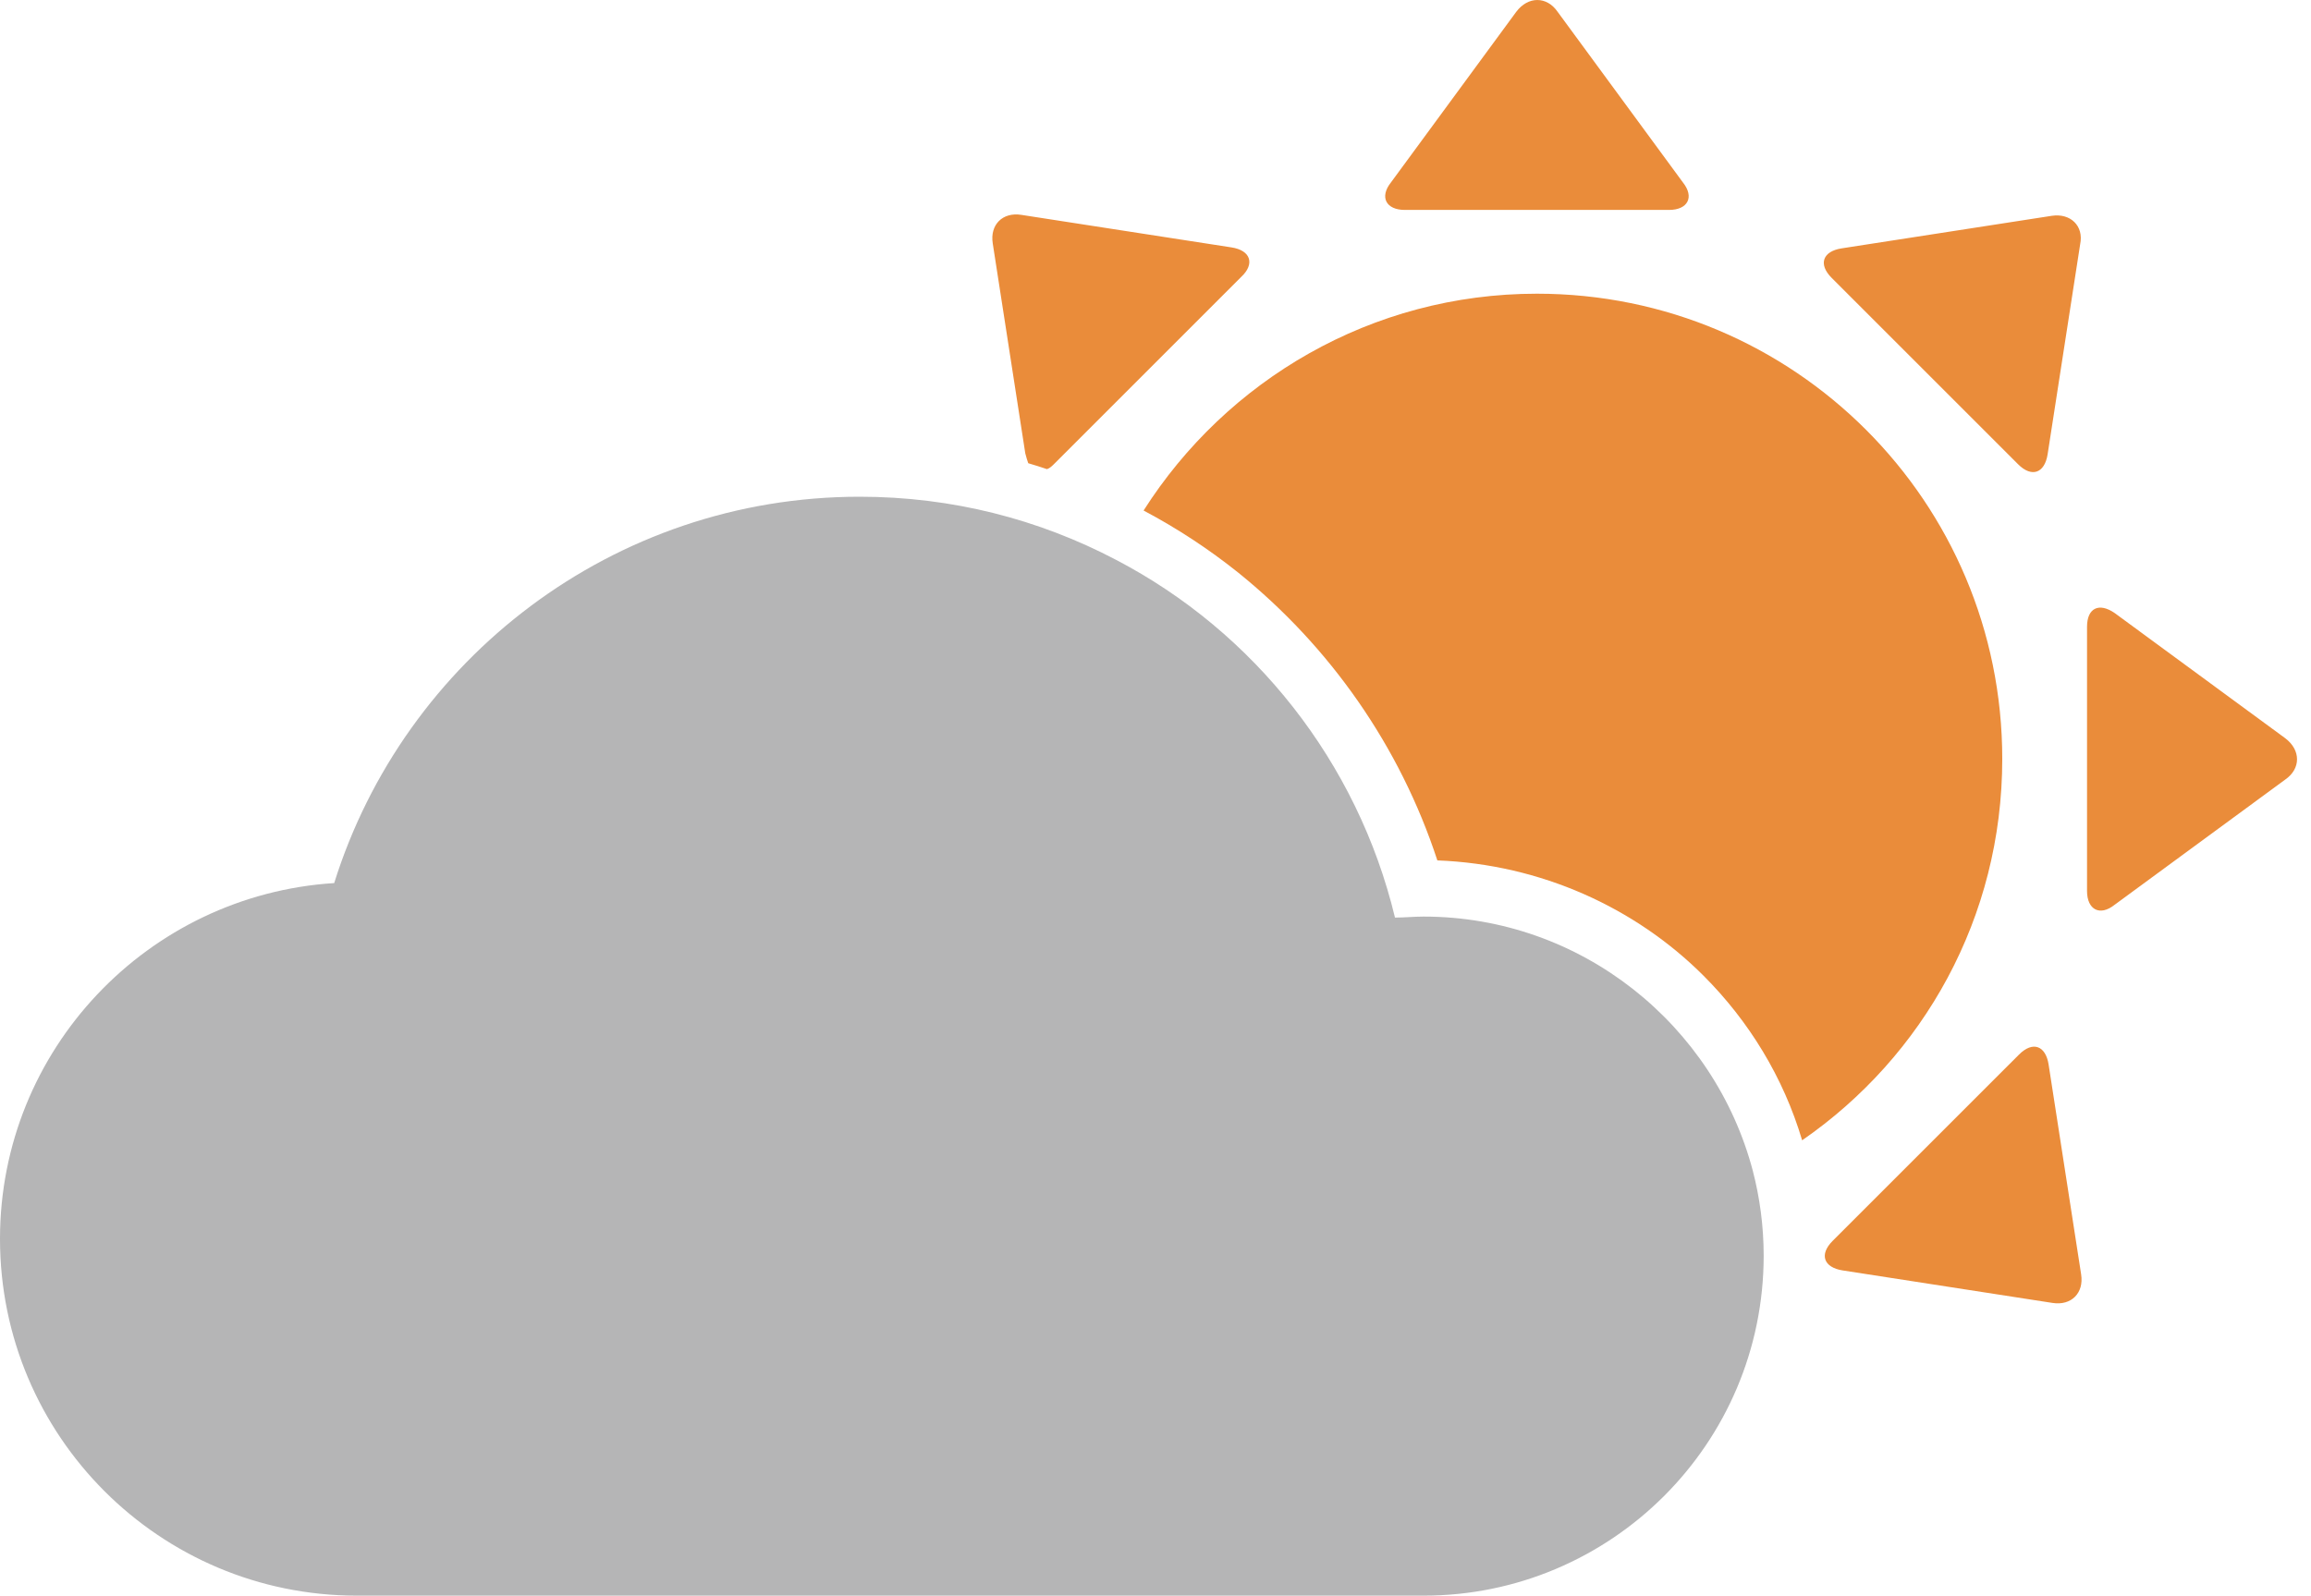 <svg width="139" height="96" viewBox="0 0 139 96" fill="none" xmlns="http://www.w3.org/2000/svg">
<g clip-path="url(#clip0_5_1416)">
<path d="M84.497 12.63H100.388C101.515 12.63 101.93 11.859 101.218 10.97L93.688 0.712C93.035 -0.237 91.909 -0.237 91.197 0.712L83.666 10.97C82.955 11.859 83.37 12.63 84.497 12.63ZM74.061 14.883L61.431 12.927C60.304 12.749 59.533 13.52 59.711 14.646L61.668 27.276C61.727 27.513 61.786 27.691 61.846 27.869C62.261 27.988 62.616 28.106 62.972 28.225C63.15 28.166 63.269 28.047 63.447 27.869L74.653 16.662C75.484 15.891 75.246 15.061 74.061 14.883ZM123.217 64.04C123.039 62.913 122.268 62.616 121.438 63.447L110.231 74.653C109.401 75.484 109.697 76.254 110.824 76.432L123.454 78.389C124.581 78.567 125.351 77.796 125.174 76.669L123.217 64.04ZM137.448 44.413L127.19 36.882C126.241 36.23 125.529 36.586 125.529 37.712V53.603C125.529 54.73 126.3 55.145 127.19 54.434L137.448 46.903C138.397 46.251 138.397 45.124 137.448 44.413ZM123.395 12.986L110.765 14.943C109.638 15.12 109.342 15.891 110.172 16.721L121.379 27.928C122.209 28.759 122.98 28.462 123.158 27.335L125.114 14.705C125.351 13.579 124.521 12.808 123.395 12.986ZM120.43 45.658C120.43 30.182 107.918 17.67 92.442 17.67C82.481 17.67 73.764 22.888 68.783 30.715C70.799 31.783 72.697 33.028 74.476 34.451C79.99 38.898 84.2 44.887 86.453 51.765C92.68 52.002 98.372 54.611 102.463 58.703C105.191 61.431 107.266 64.81 108.393 68.605C115.686 63.565 120.43 55.204 120.43 45.658Z" fill="#EA8C3A"/>
<path d="M85.623 55.145C85.03 55.145 84.497 55.205 83.904 55.205C81.65 45.836 75.424 38.009 67.123 33.68C62.498 31.249 57.28 29.885 51.706 29.885C36.882 29.885 24.311 39.669 20.101 53.129C8.894 53.841 0 63.15 0 74.535C0 86.394 9.606 96 21.465 96H85.623C96.889 96 106.08 86.868 106.08 75.543C106.08 73.764 105.843 72.044 105.428 70.444C103.116 61.668 95.111 55.145 85.623 55.145Z" fill="#B5B5B6"/>
</g>
<defs>
<clipPath id="clip0_5_1416">
<rect width="138.159" height="96" fill="white"/>
</clipPath>
</defs>
</svg>
